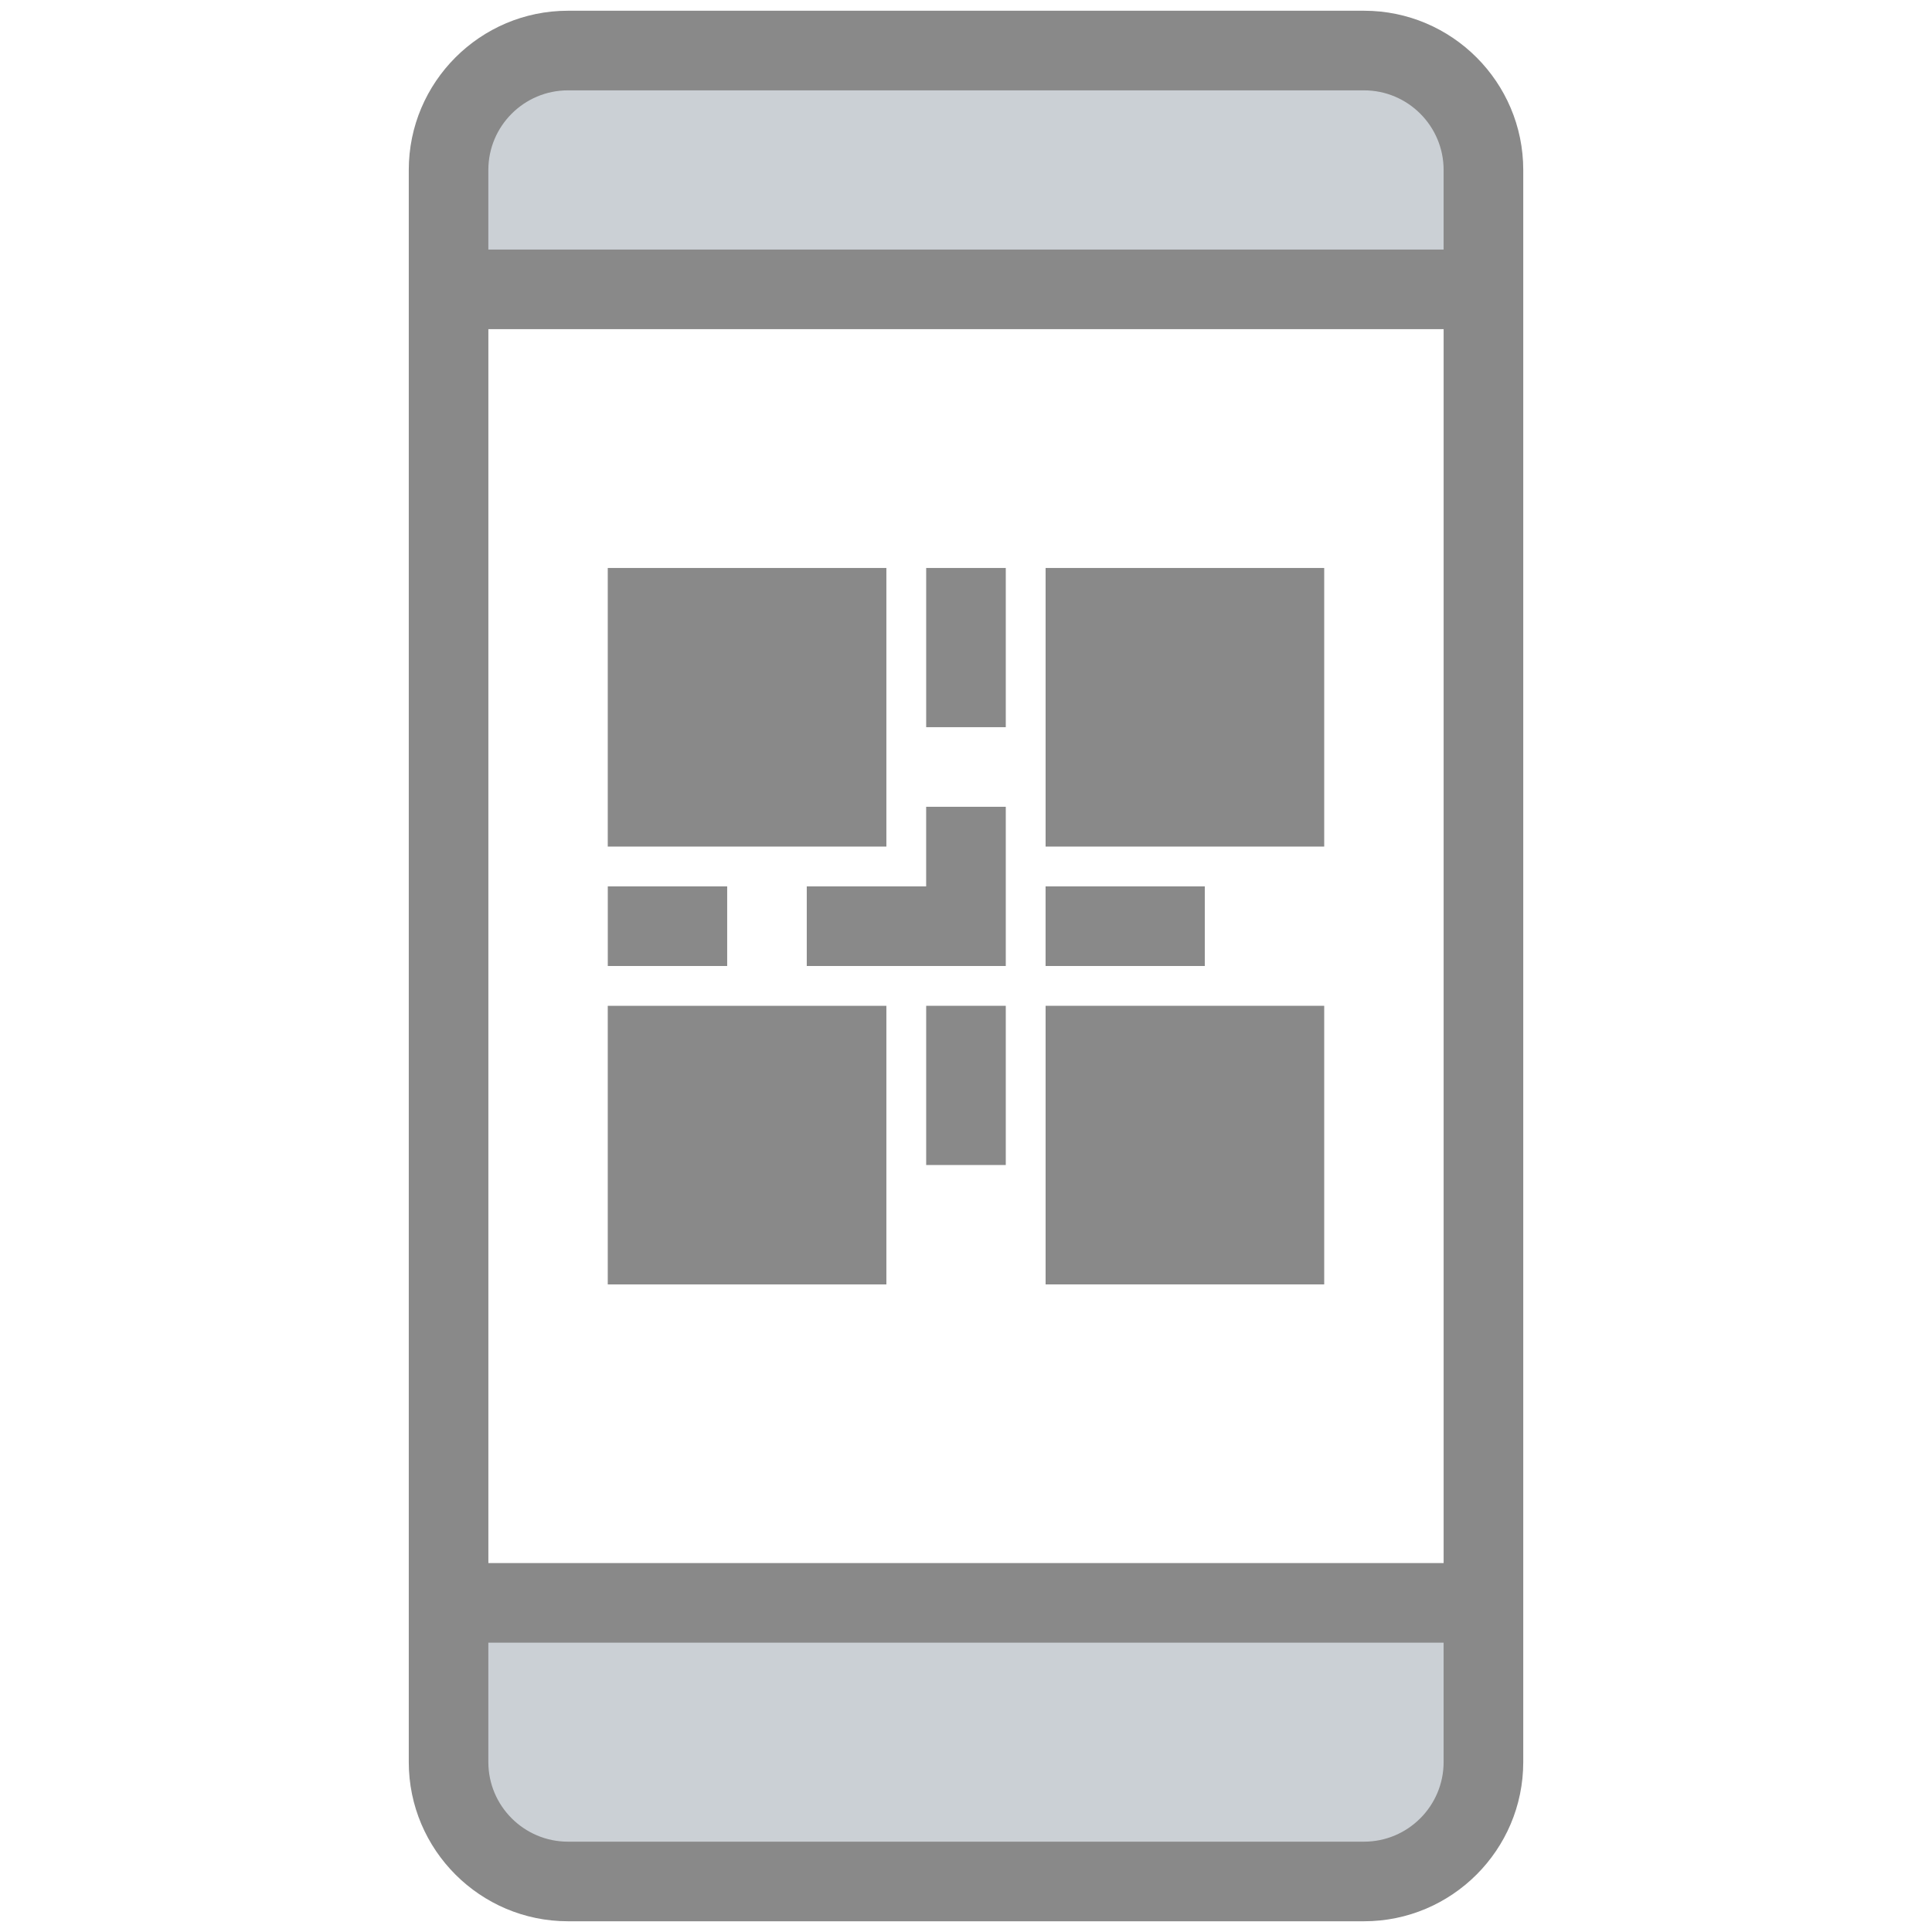 <svg xmlns="http://www.w3.org/2000/svg" width="90" height="90" viewBox="0 0 90 90"><title>app</title><desc>Created with Sketch.</desc><g fill="none"><path d="M22.75 72.813h44.5v-57.479h-44.5v57.479zm40.792-72.313c4.089 0 7.417 3.328 7.417 7.417v74.167c0 4.089-3.328 7.416-7.417 7.416h-37.083c-4.09 0-7.417-3.327-7.417-7.416v-74.167c0-4.089 3.327-7.417 7.417-7.417h37.083z" fill="#898989"/><path d="M41.291 82.084h7.417v-3.708h-7.417z" fill="#898989"/><path d="M32.02 35.729h5.562v-5.562h-5.562v5.562zm-3.708 3.708h12.979v-12.979h-12.979v12.979z" fill="#898989"/><path d="M52.416 35.729h5.562v-5.562h-5.562v5.562zm-3.708 3.708h12.979v-12.979h-12.979v12.979z" fill="#898989"/><path d="M32.02 56.125h5.562v-5.562h-5.562v5.562zm-3.708 3.709h12.979v-12.979h-12.979v12.979z" fill="#898989"/><path d="M52.416 56.125h5.562v-5.562h-5.562v5.562zm-3.708 3.708h12.979v-12.979h-12.979v12.979z" fill="#898989"/><path d="M43.145 33.875h3.708v-7.417h-3.708z" fill="#898989"/><path d="M28.313 45h5.562v-3.708h-5.562z" fill="#898989"/><path d="M37.582 45h9.271v-7.417h-3.709v3.709h-5.562z" fill="#898989"/><path d="M48.707 45h7.417v-3.708h-7.417z" fill="#898989"/><path d="M43.145 54.271h3.708v-7.417h-3.708z" fill="#898989"/><path d="M63.541 85.792c2.045 0 3.708-1.663 3.708-3.708v-5.563h-44.5v5.563c0 2.045 1.664 3.708 3.709 3.708h37.083zm-37.083-81.583c-2.045 0-3.709 1.663-3.709 3.708v3.708h44.5v-3.708c0-2.045-1.663-3.708-3.708-3.708h-37.083z" fill="#cbd0d5"/></g></svg>